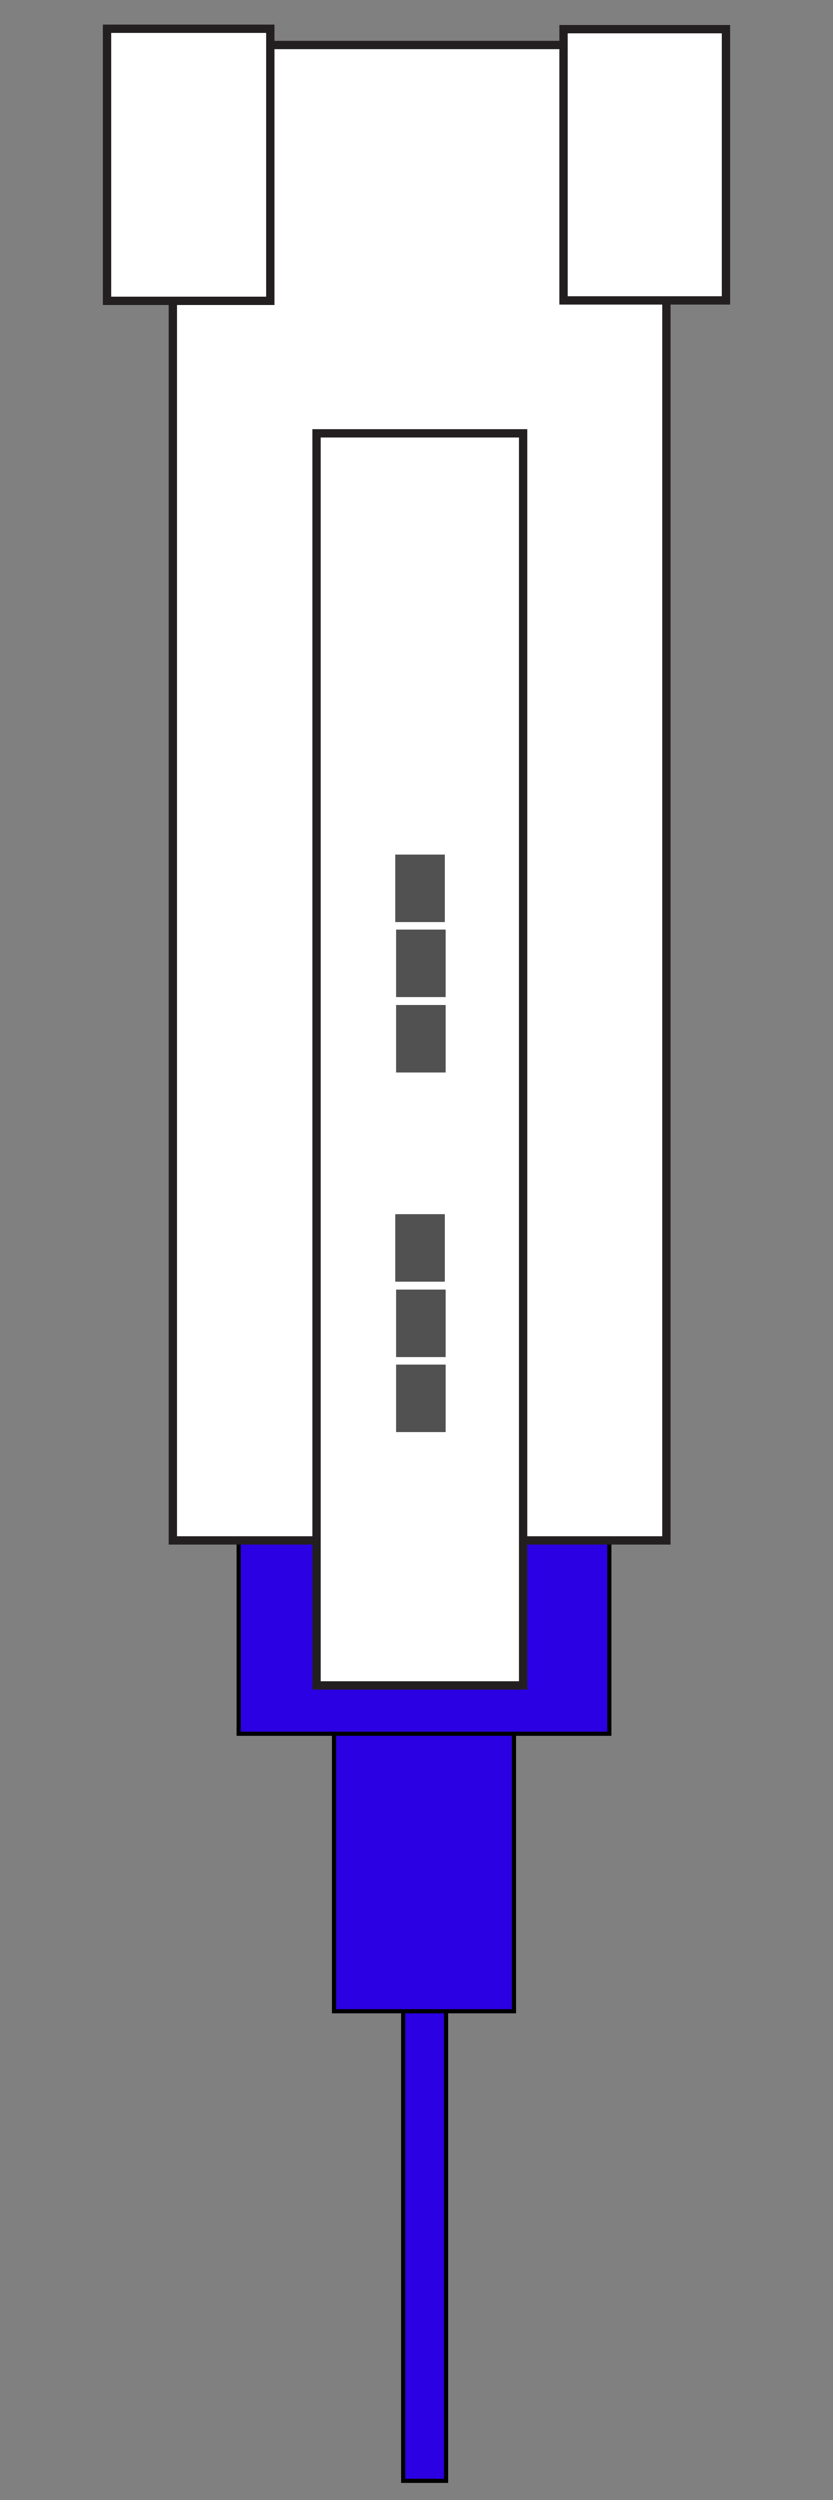 <?xml version="1.0" encoding="utf-8"?>
<!-- Generator: Adobe Illustrator 21.0.0, SVG Export Plug-In . SVG Version: 6.00 Build 0)  -->
<svg version="1.1" id="Layer_1" xmlns="http://www.w3.org/2000/svg" xmlns:xlink="http://www.w3.org/1999/xlink" x="0px" y="0px"
	 viewBox="0 0 200 600" style="enable-background:new 0 0 200 600;" xml:space="preserve">
<rect x="0" y="0" width="200" height="600" fill="#808080" stroke="none"/>
<style type="text/css">
	.st0{fill:#2B00E2;stroke:#000000;stroke-miterlimit:10;}
	.st1{fill:#FFFFFF;stroke:#231F20;stroke-width:2;stroke-miterlimit:10;}
	.st2{fill:#515151;}
</style>
<rect x="96.8" y="10.9" class="st0" width="10.3" height="584.5"/>
<rect x="80.2" y="10.9" class="st0" width="43.2" height="471.8"/>
<rect x="57.3" y="10.9" class="st0" width="89" height="405.2"/>
<rect x="41.5" y="10.8" class="st1" width="118.5" height="358.9"/>
<rect x="76" y="104" class="st1" width="49.6" height="300.5"/>
<rect x="135.3" y="7" class="st1" width="39" height="65.1"/>
<rect x="25.7" y="6.9" class="st1" width="39.2" height="65.3"/>
<rect x="95.1" y="327.5" class="st2" width="11.9" height="16.2"/>
<rect x="95.1" y="309.5" class="st2" width="11.9" height="16.2"/>
<rect x="94.9" y="291.4" class="st2" width="11.9" height="16.2"/>
<rect x="95.1" y="241.2" class="st2" width="11.9" height="16.2"/>
<rect x="95.1" y="223.1" class="st2" width="11.9" height="16.2"/>
<rect x="94.9" y="205.1" class="st2" width="11.9" height="16.2"/>
</svg>
